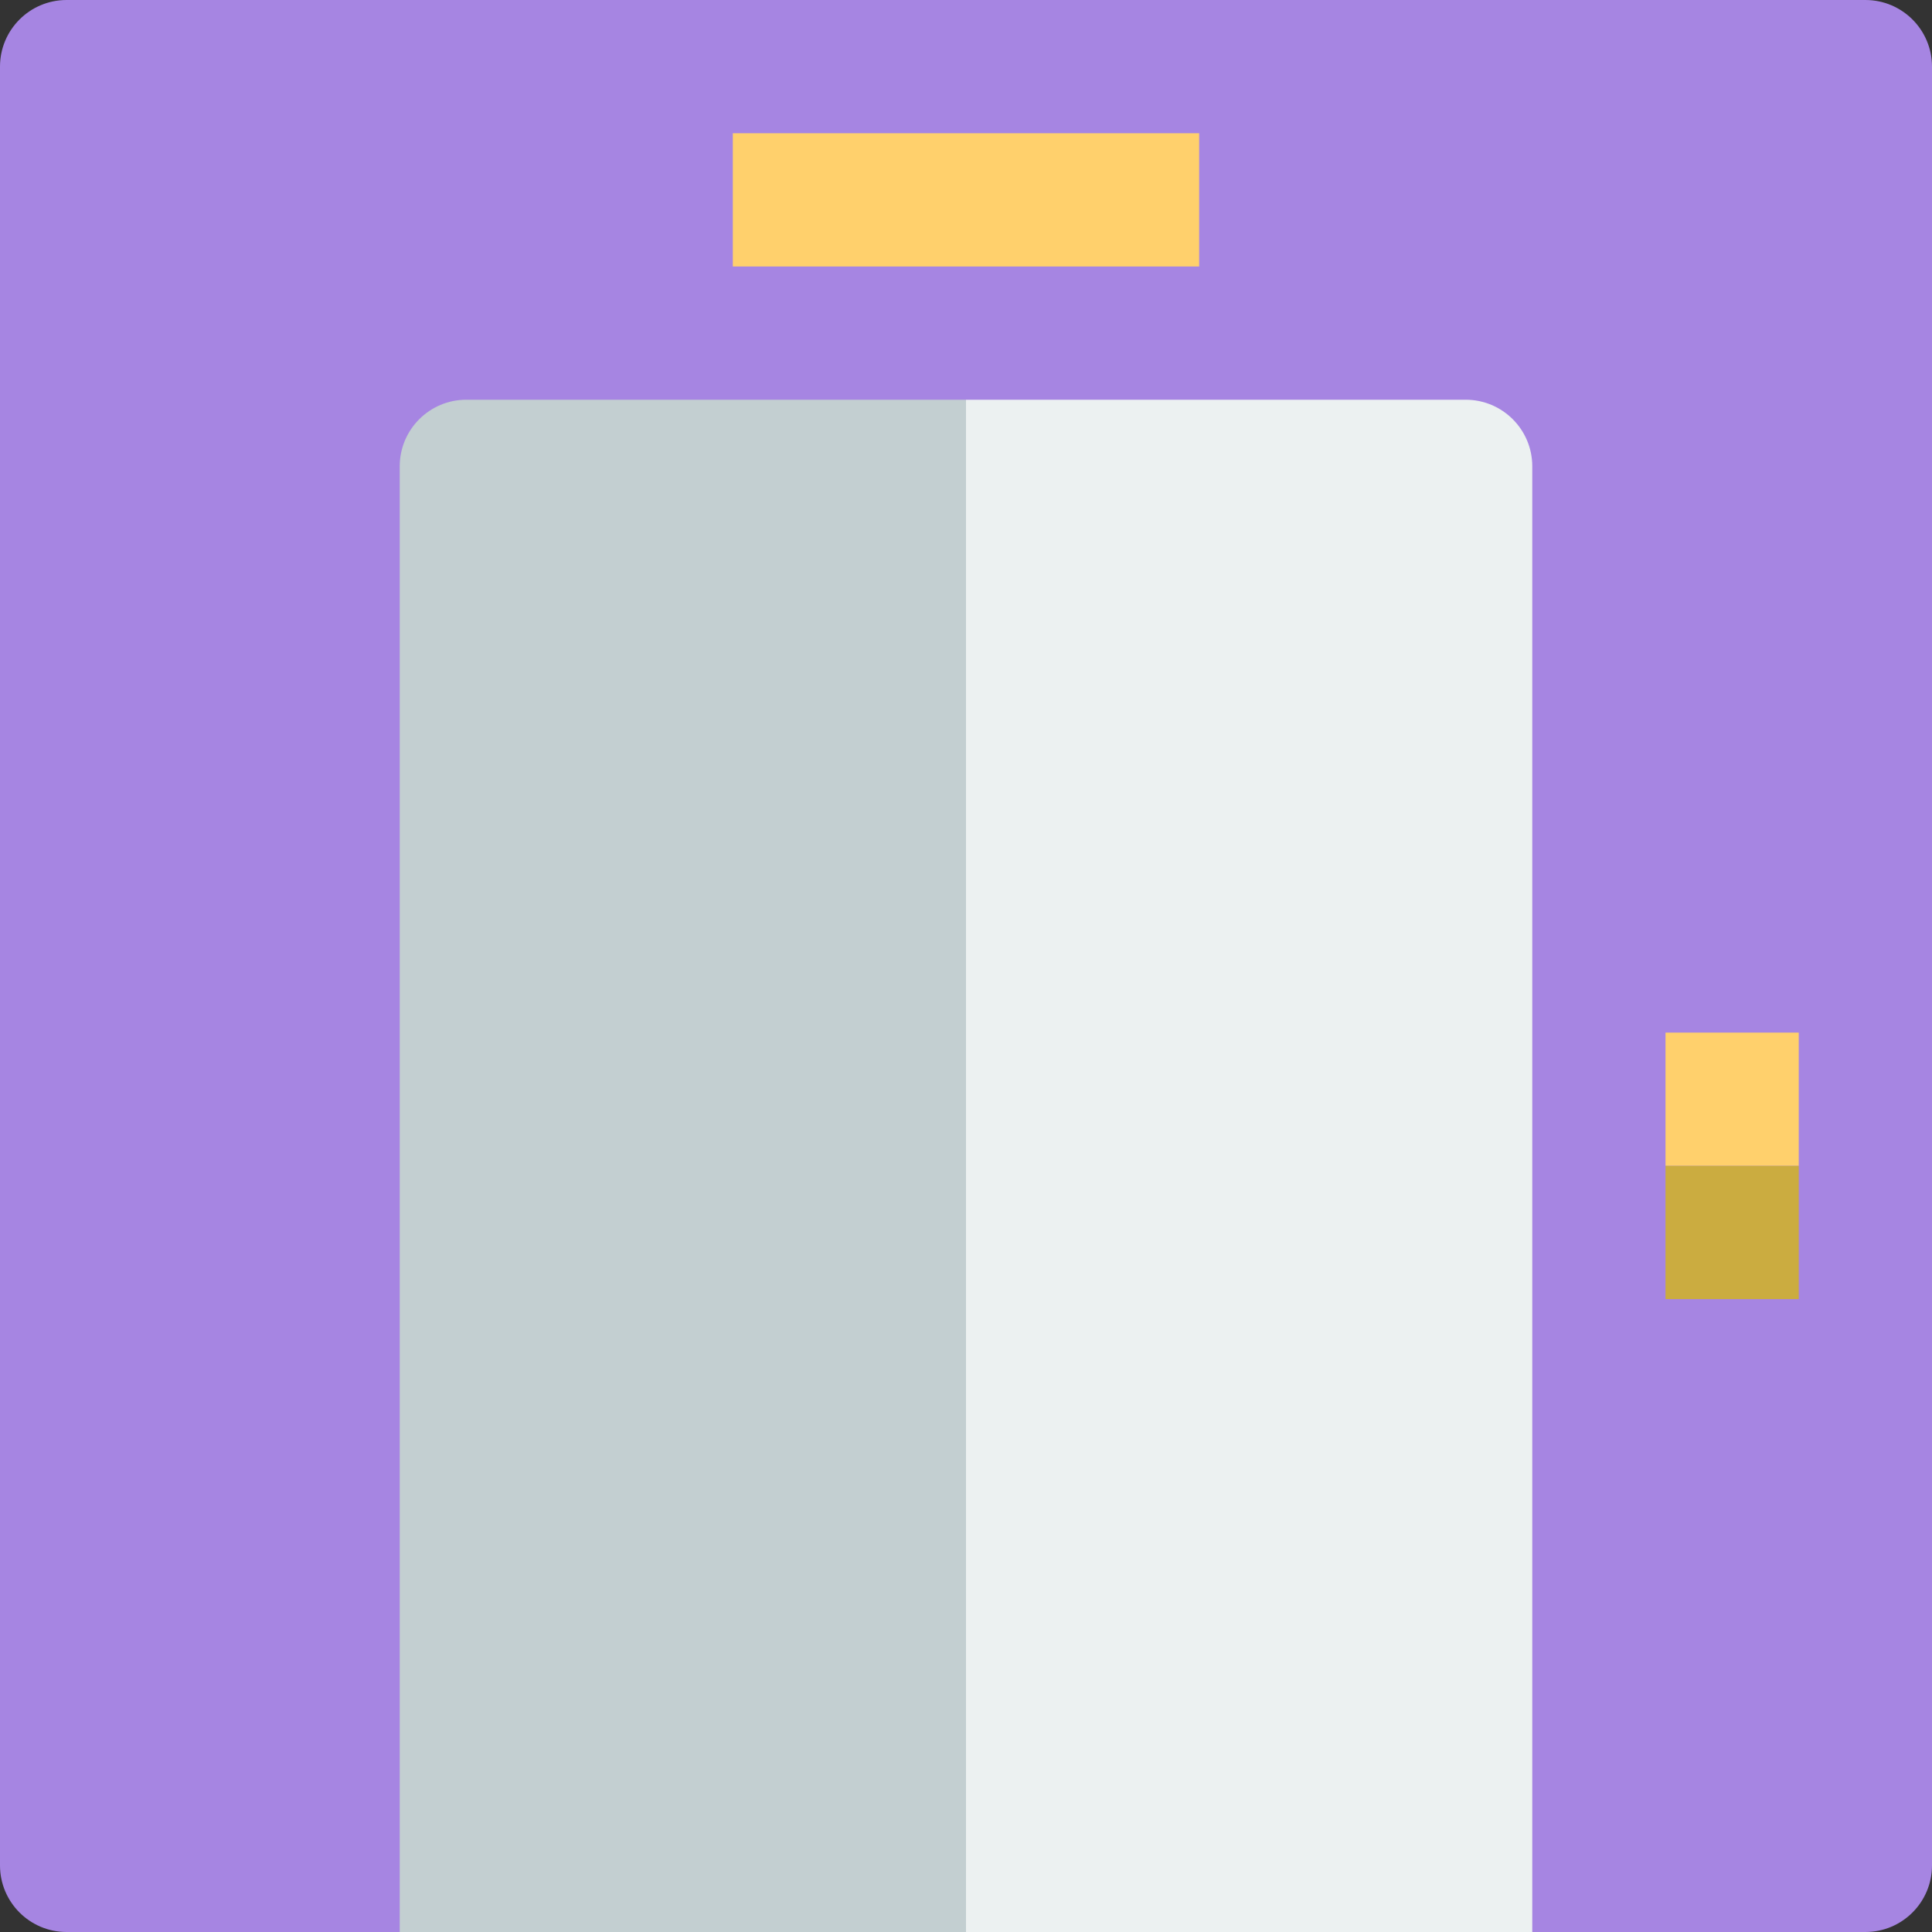 <?xml version="1.0" encoding="iso-8859-1"?>
<!-- Generator: Adobe Illustrator 19.0.0, SVG Export Plug-In . SVG Version: 6.00 Build 0)  -->
<svg version="1.1" id="Layer_1" xmlns="http://www.w3.org/2000/svg" xmlns:xlink="http://www.w3.org/1999/xlink" x="0px" y="0px"
	 viewBox="0 0 503.322 503.322" style="enable-background:new 0 0 503.322 503.322;" xml:space="preserve">
<rect x="0" y="0" width="503.322" height="503.322" fill="#333333" stroke="none"/>
<g>
	<path style="fill:#a685e2;" d="M485.966,503.322H17.356C7.767,503.322,0,495.555,0,485.966V17.356C0,7.767,7.767,0,17.356,0h468.61
		c9.589,0,17.356,7.767,17.356,17.356v468.61C503.322,495.555,495.555,503.322,485.966,503.322"/>
	<path style="fill:#ECF1F1;" d="M399.186,503.322H251.661V104.136h130.169c9.589,0,17.356,7.767,17.356,17.356V503.322z"/>
	<path style="fill:#C3CFD1;" d="M251.661,503.322H104.136V121.492c0-9.589,7.767-17.356,17.356-17.356h130.169V503.322z"/>
	<g>
		<polygon style="fill:#FFD06C;" points="433.895,303.729 468.607,303.729 468.607,269.017 433.895,269.017 		"/>
		<polygon style="fill:#FFD06C;" points="190.912,69.424 312.403,69.424 312.403,34.712 190.912,34.712 		"/>
	</g>
	<polygon style="fill:#CBAC40;" points="433.895,338.441 468.607,338.441 468.607,303.729 433.895,303.729 	"/>
</g>
<g>
</g>
<g>
</g>
<g>
</g>
<g>
</g>
<g>
</g>
<g>
</g>
<g>
</g>
<g>
</g>
<g>
</g>
<g>
</g>
<g>
</g>
<g>
</g>
<g>
</g>
<g>
</g>
<g>
</g>
</svg>
